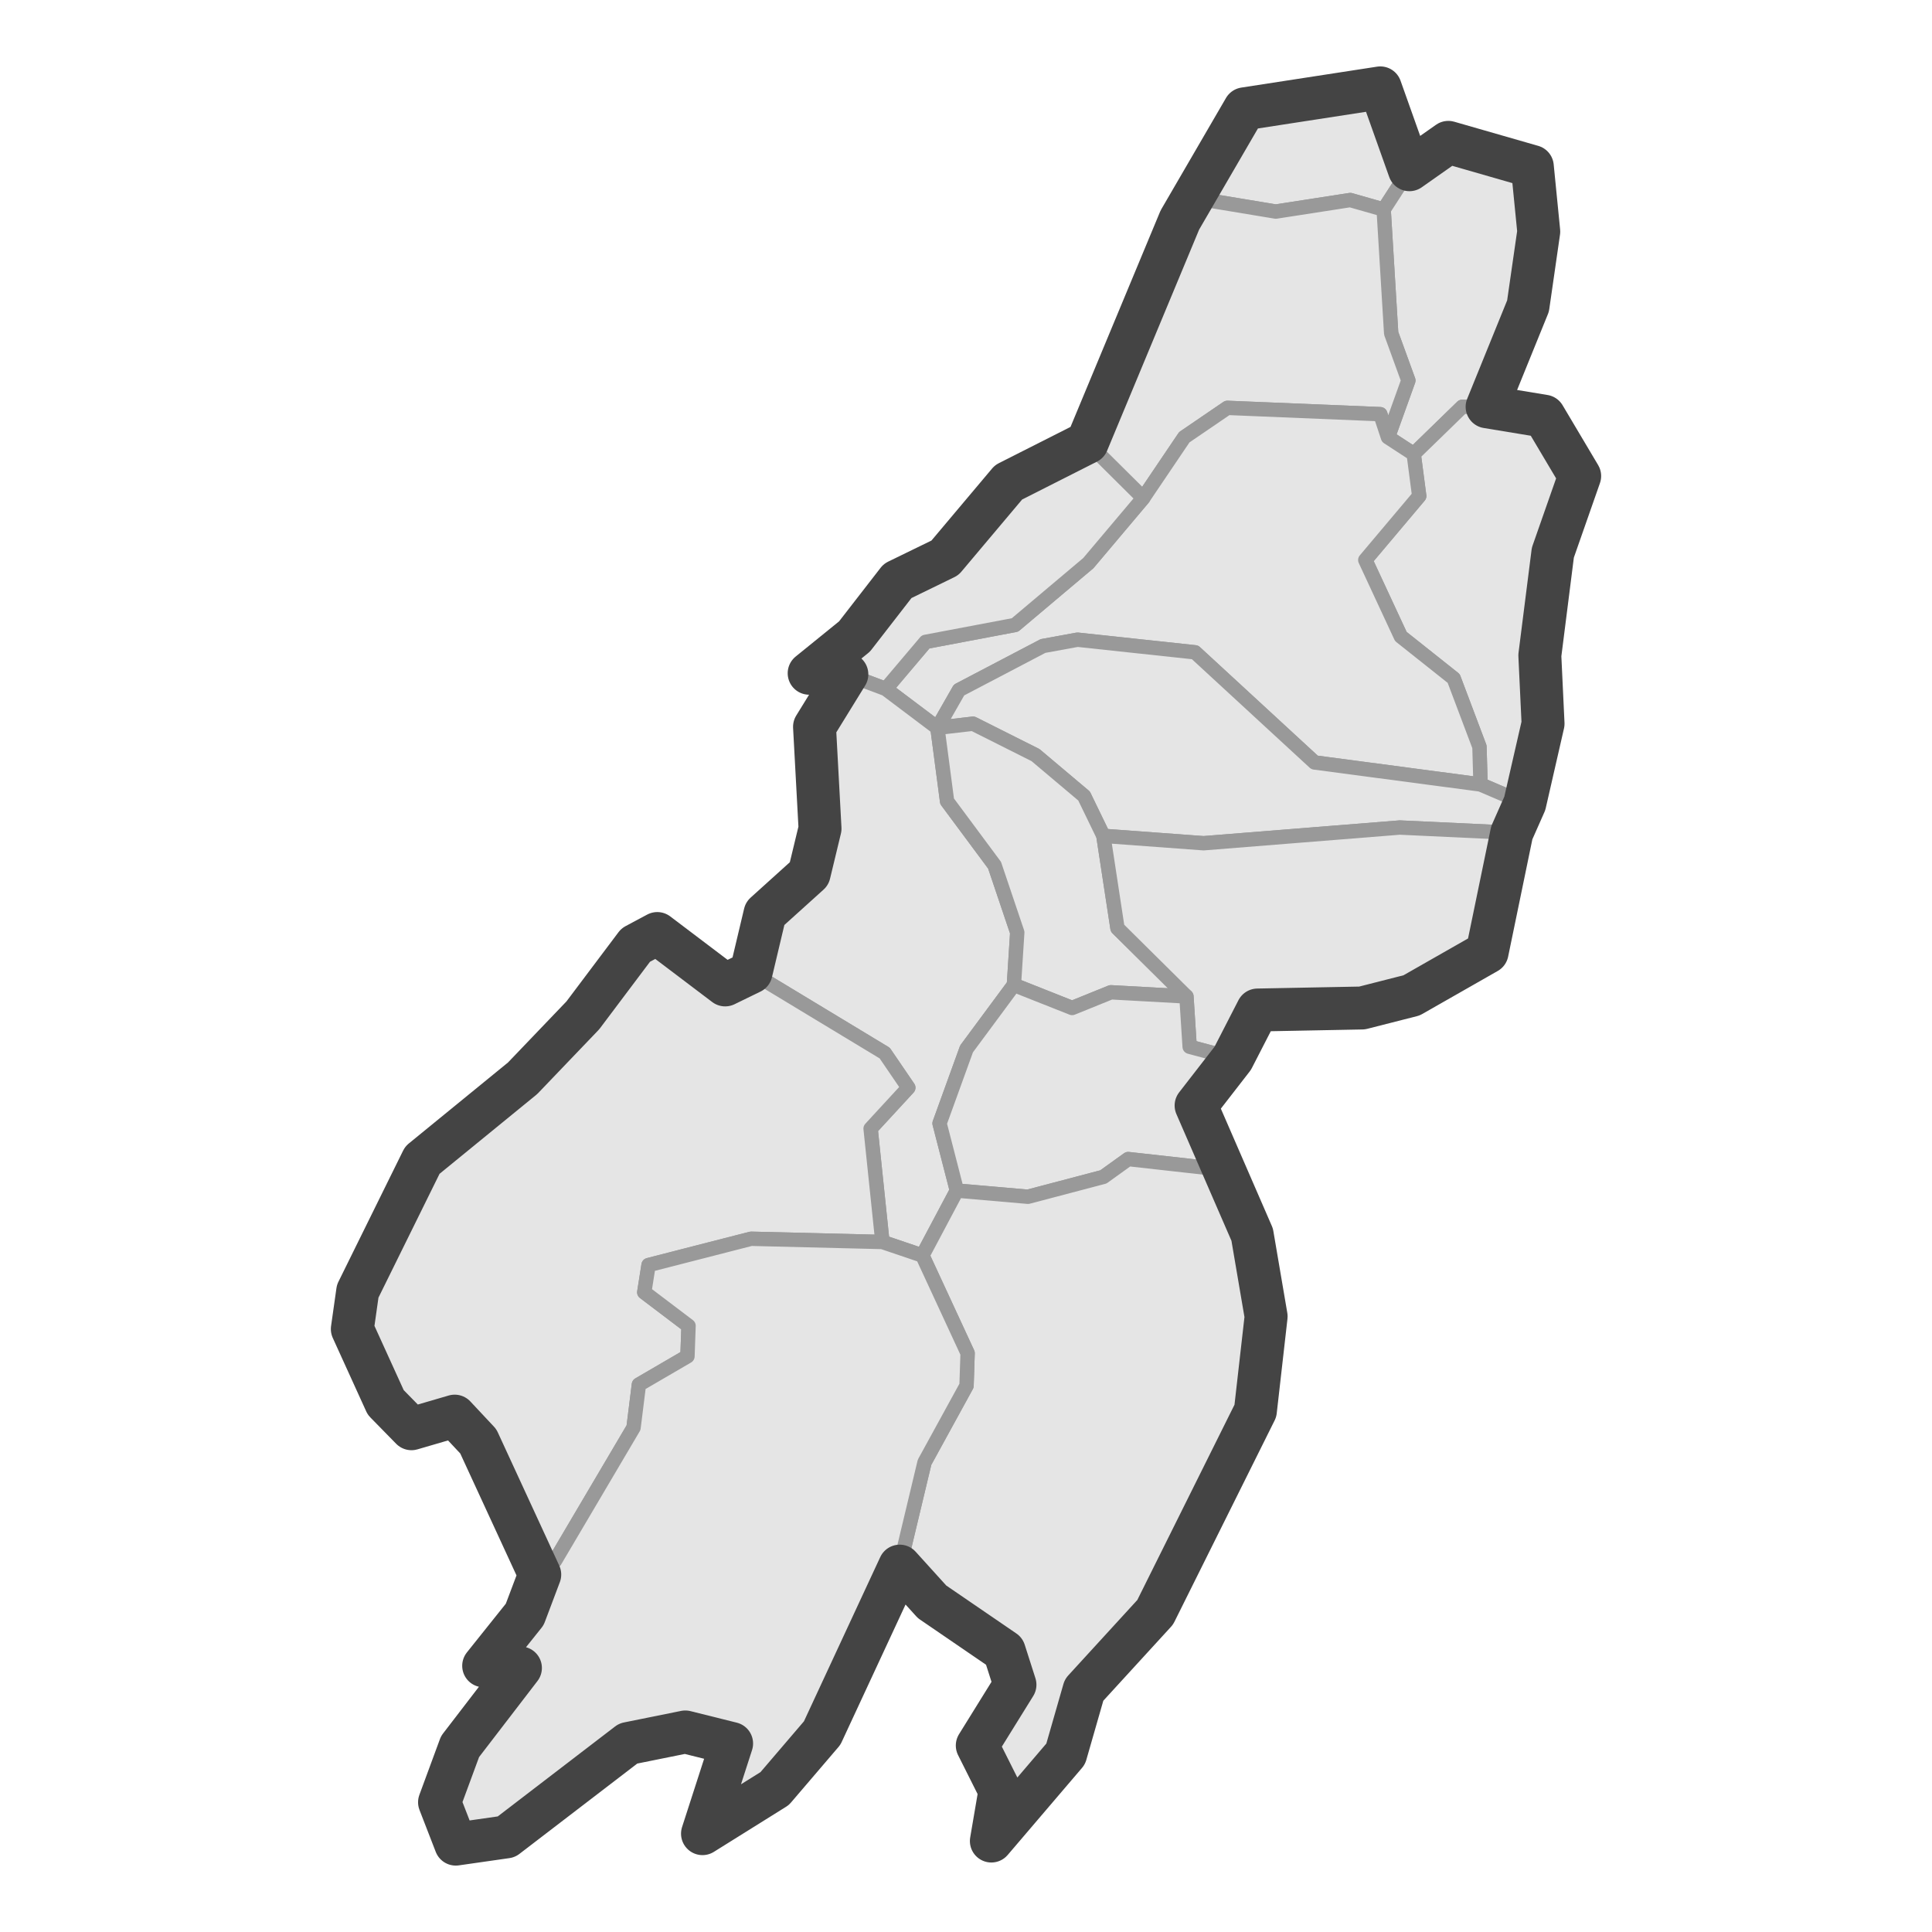 <?xml version='1.0' encoding='UTF-8' ?>
<svg xmlns='http://www.w3.org/2000/svg' xmlns:xlink='http://www.w3.org/1999/xlink' class='svglite' width='144.00pt' height='144.00pt' viewBox='0 0 144.00 144.00'>
<defs>
  <style type='text/css'><![CDATA[
    .svglite line, .svglite polyline, .svglite polygon, .svglite path, .svglite rect, .svglite circle {
      fill: none;
      stroke: #000000;
      stroke-linecap: round;
      stroke-linejoin: round;
      stroke-miterlimit: 10.00;
    }
    .svglite text {
      white-space: pre;
    }
  ]]></style>
</defs>
<rect width='100%' height='100%' style='stroke: none; fill: #FFFFFF;'/>
<defs>
  <clipPath id='cpMC4wMHwxNDQuMDB8MC4wMHwxNDQuMDA='>
    <rect x='0.00' y='0.00' width='144.00' height='144.00' />
  </clipPath>
</defs>
<g clip-path='url(#cpMC4wMHwxNDQuMDB8MC4wMHwxNDQuMDA=)'>
</g>
<defs>
  <clipPath id='cpMjEuNjh8MTIyLjMyfDAuMDB8MTQ0LjAw'>
    <rect x='21.68' y='0.00' width='100.64' height='144.00' />
  </clipPath>
</defs>
<g clip-path='url(#cpMjEuNjh8MTIyLjMyfDAuMDB8MTQ0LjAw)'>
<rect x='21.68' y='0.00' width='100.64' height='144.00' style='stroke-width: 1.07; stroke: #FFFFFF; fill: #FFFFFF;' />
</g>
<g clip-path='url(#cpMC4wMHwxNDQuMDB8MC4wMHwxNDQuMDA=)'>
</g>
<g clip-path='url(#cpMjEuNjh8MTIyLjMyfDAuMDB8MTQ0LjAw)'>
<path d='M 102.88 6.55 L 105.05 12.65 L 103.13 15.62 L 100.64 14.91 L 95.09 15.77 L 88.99 14.76 L 92.76 8.11 L 94.13 7.72 L 102.88 6.55 Z' style='fill-rule: evenodd; fill: #E5E5E5; stroke-width: 1.07; stroke: #999999; stroke-linecap: butt;' />
<path d='M 103.13 15.62 L 105.05 12.65 L 107.95 10.61 L 114.21 12.41 L 114.69 17.26 L 113.89 22.81 L 110.84 30.32 L 108.99 30.32 L 105.37 33.84 L 103.45 32.59 L 104.97 28.36 L 103.69 24.84 L 103.13 15.62 Z' style='fill-rule: evenodd; fill: #E5E5E5; stroke-width: 1.07; stroke: #999999; stroke-linecap: butt;' />
<path d='M 88.99 14.76 L 95.09 15.77 L 100.64 14.91 L 103.13 15.62 L 103.69 24.84 L 104.97 28.36 L 103.45 32.59 L 102.88 30.87 L 91.48 30.40 L 88.27 32.59 L 85.21 37.12 L 81.04 32.98 L 87.94 16.40 L 88.99 14.76 Z' style='fill-rule: evenodd; fill: #E5E5E5; stroke-width: 1.07; stroke: #999999; stroke-linecap: butt;' />
<path d='M 115.09 31.02 L 117.74 35.48 L 115.74 41.19 L 114.77 48.85 L 115.01 53.94 L 113.65 59.88 L 110.35 58.47 L 110.27 55.66 L 108.35 50.57 L 104.41 47.44 L 101.76 41.74 L 105.78 36.97 L 105.37 33.84 L 108.99 30.32 L 110.84 30.32 L 115.09 31.02 Z' style='fill-rule: evenodd; fill: #E5E5E5; stroke-width: 1.07; stroke: #999999; stroke-linecap: butt;' />
<path d='M 103.45 32.59 L 105.37 33.84 L 105.78 36.97 L 101.76 41.74 L 104.41 47.44 L 108.35 50.57 L 110.27 55.66 L 110.35 58.47 L 97.98 56.83 L 89.07 48.62 L 80.31 47.68 L 77.74 48.15 L 71.48 51.43 L 69.87 54.25 L 66.02 51.35 L 68.99 47.84 L 75.65 46.58 L 81.12 41.97 L 85.21 37.12 L 88.27 32.59 L 91.48 30.40 L 102.88 30.87 L 103.45 32.59 Z' style='fill-rule: evenodd; fill: #E5E5E5; stroke-width: 1.07; stroke: #999999; stroke-linecap: butt;' />
<path d='M 81.04 32.98 L 85.21 37.12 L 81.12 41.97 L 75.65 46.58 L 68.99 47.84 L 66.02 51.35 L 63.12 50.26 L 60.31 50.18 L 63.69 47.44 L 66.90 43.30 L 70.43 41.58 L 75.17 35.95 L 81.04 32.98 Z' style='fill-rule: evenodd; fill: #E5E5E5; stroke-width: 1.07; stroke: #999999; stroke-linecap: butt;' />
<path d='M 110.35 58.47 L 113.65 59.88 L 112.68 62.07 L 104.33 61.68 L 89.71 62.85 L 82.24 62.30 L 80.80 59.33 L 77.18 56.28 L 72.52 53.94 L 69.87 54.25 L 71.48 51.43 L 77.74 48.15 L 80.31 47.68 L 89.07 48.62 L 97.98 56.83 L 110.35 58.47 Z' style='fill-rule: evenodd; fill: #E5E5E5; stroke-width: 1.07; stroke: #999999; stroke-linecap: butt;' />
<path d='M 63.12 50.26 L 66.02 51.35 L 69.87 54.25 L 70.59 59.72 L 74.13 64.49 L 75.82 69.50 L 75.57 73.41 L 72.04 78.18 L 70.03 83.73 L 71.32 88.74 L 68.75 93.58 L 65.77 92.57 L 64.89 84.12 L 67.70 81.07 L 65.94 78.49 L 55.98 72.47 L 57.02 68.09 L 60.31 65.12 L 61.12 61.76 L 60.71 54.17 L 63.12 50.26 Z' style='fill-rule: evenodd; fill: #E5E5E5; stroke-width: 1.07; stroke: #999999; stroke-linecap: butt;' />
<path d='M 69.87 54.25 L 72.52 53.94 L 77.18 56.28 L 80.80 59.33 L 82.24 62.30 L 83.29 69.18 L 88.43 74.27 L 82.80 73.96 L 79.91 75.13 L 75.57 73.41 L 75.82 69.50 L 74.13 64.49 L 70.59 59.72 L 69.87 54.25 Z' style='fill-rule: evenodd; fill: #E5E5E5; stroke-width: 1.07; stroke: #999999; stroke-linecap: butt;' />
<path d='M 82.24 62.30 L 89.71 62.85 L 104.33 61.68 L 112.68 62.07 L 110.84 70.98 L 105.21 74.19 L 101.52 75.13 L 93.73 75.28 L 91.88 78.88 L 88.67 78.02 L 88.43 74.27 L 83.29 69.18 L 82.24 62.30 Z' style='fill-rule: evenodd; fill: #E5E5E5; stroke-width: 1.07; stroke: #999999; stroke-linecap: butt;' />
<path d='M 55.98 72.47 L 65.94 78.49 L 67.70 81.07 L 64.89 84.12 L 65.77 92.57 L 55.98 92.33 L 48.34 94.29 L 48.02 96.32 L 51.32 98.82 L 51.24 101.09 L 47.62 103.20 L 47.22 106.41 L 41.36 116.34 L 40.23 117.36 L 35.65 107.43 L 33.89 105.55 L 30.67 106.49 L 28.75 104.53 L 26.26 99.06 L 26.66 96.24 L 31.48 86.47 L 38.95 80.37 L 43.44 75.68 L 47.38 70.44 L 48.99 69.58 L 54.05 73.41 L 55.98 72.47 Z' style='fill-rule: evenodd; fill: #E5E5E5; stroke-width: 1.07; stroke: #999999; stroke-linecap: butt;' />
<path d='M 88.43 74.27 L 88.67 78.02 L 91.88 78.88 L 89.15 82.40 L 91.08 87.17 L 84.09 86.39 L 82.24 87.72 L 76.62 89.20 L 71.32 88.74 L 70.03 83.73 L 72.04 78.18 L 75.57 73.41 L 79.91 75.13 L 82.80 73.96 L 88.43 74.27 Z' style='fill-rule: evenodd; fill: #E5E5E5; stroke-width: 1.07; stroke: #999999; stroke-linecap: butt;' />
<path d='M 91.08 87.17 L 93.33 92.02 L 94.37 98.12 L 93.57 105.16 L 86.10 120.17 L 80.80 125.96 L 79.43 130.73 L 73.89 137.22 L 74.53 133.47 L 72.84 130.10 L 75.65 125.57 L 74.85 123.07 L 69.47 119.39 L 67.06 116.73 L 68.91 108.99 L 72.04 103.28 L 72.12 100.86 L 68.75 93.58 L 71.32 88.74 L 76.62 89.20 L 82.24 87.72 L 84.09 86.39 L 91.08 87.17 Z' style='fill-rule: evenodd; fill: #E5E5E5; stroke-width: 1.07; stroke: #999999; stroke-linecap: butt;' />
<path d='M 65.77 92.57 L 68.75 93.58 L 72.12 100.86 L 72.04 103.28 L 68.91 108.99 L 67.06 116.73 L 61.28 129.17 L 57.74 133.31 L 52.36 136.67 L 54.53 129.95 L 51.08 129.09 L 46.82 129.95 L 37.74 136.91 L 33.97 137.45 L 32.76 134.33 L 34.29 130.18 L 38.79 124.32 L 36.05 124.16 L 39.11 120.33 L 40.23 117.36 L 41.36 116.34 L 47.22 106.41 L 47.62 103.20 L 51.24 101.09 L 51.32 98.82 L 48.02 96.32 L 48.34 94.29 L 55.98 92.33 L 65.77 92.57 Z' style='fill-rule: evenodd; fill: #E5E5E5; stroke-width: 1.07; stroke: #999999; stroke-linecap: butt;' />
<path d='M 94.37 98.12 L 93.57 105.16 L 86.10 120.17 L 80.80 125.96 L 79.43 130.73 L 73.89 137.22 L 74.53 133.47 L 72.84 130.10 L 75.65 125.57 L 74.85 123.07 L 69.47 119.39 L 67.06 116.73 L 61.28 129.17 L 57.74 133.31 L 52.36 136.67 L 54.53 129.95 L 51.08 129.09 L 46.82 129.95 L 37.74 136.91 L 33.97 137.45 L 32.76 134.33 L 34.29 130.18 L 38.79 124.32 L 36.05 124.16 L 39.11 120.33 L 40.23 117.36 L 35.65 107.43 L 33.89 105.55 L 30.67 106.49 L 28.75 104.53 L 26.26 99.06 L 26.66 96.24 L 31.48 86.47 L 38.95 80.37 L 43.44 75.68 L 47.38 70.44 L 48.99 69.58 L 54.05 73.41 L 55.98 72.47 L 57.02 68.09 L 60.31 65.12 L 61.12 61.76 L 60.71 54.17 L 63.12 50.26 L 60.31 50.18 L 63.69 47.44 L 66.90 43.30 L 70.43 41.58 L 75.17 35.95 L 81.04 32.98 L 87.94 16.40 L 92.76 8.11 L 102.88 6.55 L 105.05 12.65 L 107.95 10.61 L 114.21 12.41 L 114.69 17.26 L 113.89 22.81 L 110.84 30.32 L 115.09 31.02 L 117.74 35.48 L 115.74 41.19 L 114.77 48.85 L 115.01 53.94 L 113.65 59.88 L 112.68 62.07 L 110.84 70.98 L 105.21 74.19 L 101.52 75.13 L 93.73 75.28 L 91.88 78.88 L 89.15 82.40 L 93.33 92.02 L 94.37 98.12 Z' style='fill-rule: evenodd; stroke-width: 3.20; stroke: #444444; stroke-linecap: butt;' />
</g>
<g clip-path='url(#cpMC4wMHwxNDQuMDB8MC4wMHwxNDQuMDA=)'>
<polyline points='21.68,116.86 21.68,116.86 ' style='stroke-width: 1.07; stroke: #333333; stroke-linecap: butt;' />
<polyline points='21.68,87.20 21.68,87.20 ' style='stroke-width: 1.07; stroke: #333333; stroke-linecap: butt;' />
<polyline points='21.68,57.54 21.68,57.54 ' style='stroke-width: 1.07; stroke: #333333; stroke-linecap: butt;' />
<polyline points='21.68,27.88 21.68,27.88 ' style='stroke-width: 1.07; stroke: #333333; stroke-linecap: butt;' />
<polyline points='31.45,144.00 31.45,144.00 ' style='stroke-width: 1.07; stroke: #333333; stroke-linecap: butt;' />
<polyline points='46.27,144.00 46.27,144.00 ' style='stroke-width: 1.07; stroke: #333333; stroke-linecap: butt;' />
<polyline points='61.10,144.00 61.10,144.00 ' style='stroke-width: 1.07; stroke: #333333; stroke-linecap: butt;' />
<polyline points='75.93,144.00 75.93,144.00 ' style='stroke-width: 1.07; stroke: #333333; stroke-linecap: butt;' />
<polyline points='90.76,144.00 90.76,144.00 ' style='stroke-width: 1.07; stroke: #333333; stroke-linecap: butt;' />
<polyline points='105.59,144.00 105.59,144.00 ' style='stroke-width: 1.07; stroke: #333333; stroke-linecap: butt;' />
<polyline points='120.42,144.00 120.42,144.00 ' style='stroke-width: 1.07; stroke: #333333; stroke-linecap: butt;' />
</g>
</svg>
